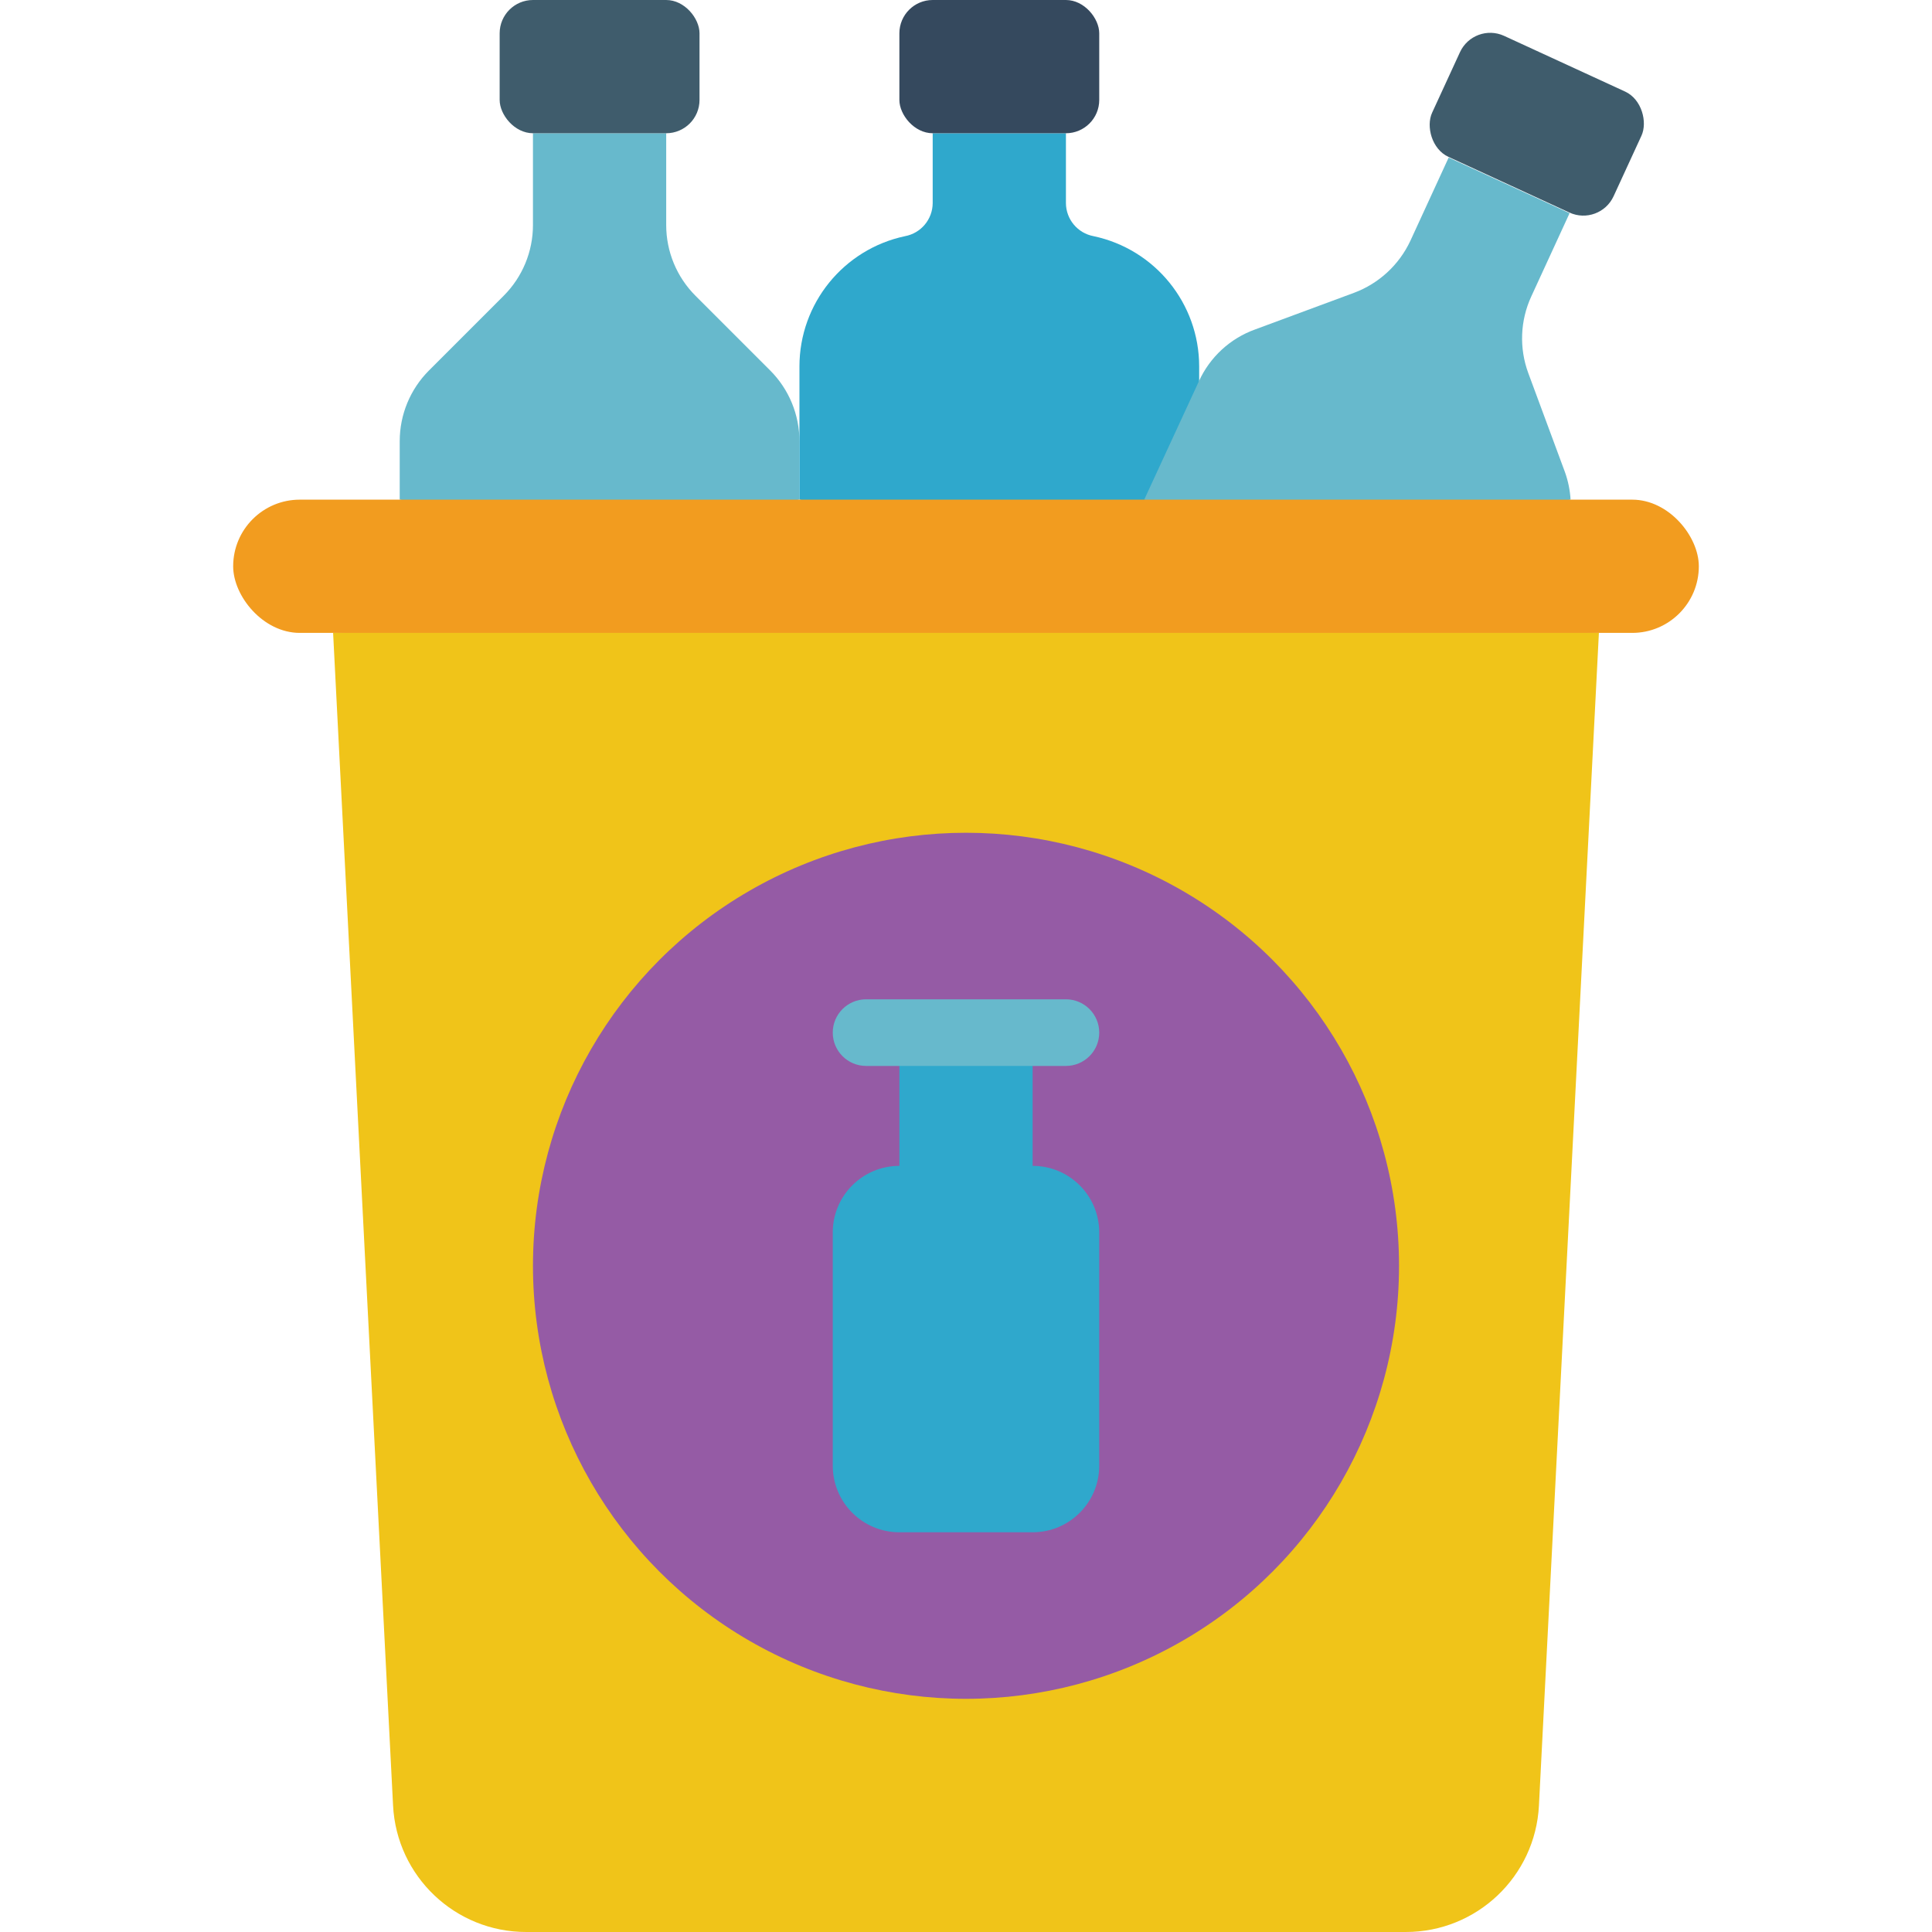 <svg height="512" viewBox="0 0 44 58" width="512" xmlns="http://www.w3.org/2000/svg"><g id="Page-1" fill="none" fill-rule="evenodd"><g id="043---Bottle-Bin" fill-rule="nonzero"><path id="Shape" d="m5 15v-1.757c-0-.796.316-1.559.879-2.122l2.242-2.242c.563-.563.879-1.326.879-2.122v-2.757h4v2.757c-0.0.796.316 1.559.879 2.122l2.242 2.242c.563.563.879 1.326.879 2.122v1.757l-6 1z" fill="#67b9cc"/><rect id="Rectangle-path" fill="#3f5c6c" height="4" rx="1" width="6" x="8"/><path id="Shape" d="m41 19-1.8 35.205c-.109 2.129-1.869 3.798-4 3.795h-26.4c-2.133.003-3.893-1.669-4-3.8l-1.8-35.2 19-1z" fill="#f0c419"/><path id="Shape" d="m29 15v-4c-.001-1.888-1.323-3.518-3.17-3.91-.478-.089-.826-.504-.83-.99v-2.1h-4v2.1c-.004.486-.352.901-.83.99-1.847.392-3.169 2.022-3.17 3.91v4l6 1z" fill="#2fa8cc"/><rect id="Rectangle-path" fill="#35495e" height="4" rx="1" width="6" x="20"/><circle id="Oval" cx="22" cy="38" fill="#955ba5" r="13"/><path id="Shape" d="m24 35v-4h-4v4c-1.105 0-2 .895-2 2v7c0 1.105.895 2 2 2h4c1.105 0 2-.895 2-2v-7c0-1.105-.895-2-2-2z" fill="#2fa8cc"/><path id="Shape" d="m25 32h-6c-.552 0-1-.448-1-1s.448-1 1-1h6c.552 0 1 .448 1 1s-.448 1-1 1z" fill="#67b9cc"/><path id="Shape" d="m27.35 15 1.64-3.55c.329-.727.939-1.29 1.69-1.56l2.97-1.1c.746-.279 1.352-.839 1.69-1.56l1.15-2.5 3.63 1.67-1.15 2.5c-.334.724-.366 1.552-.09 2.3l1.1 2.97c.096.267.153.547.17.83l-6.15 1z" fill="#67b9cc"/><rect id="Rectangle-path" fill="#3f5c6c" height="4" rx="1" transform="matrix(.908 .418 -.418 .908 5.157 -16.034)" width="6" x="36.145" y="1.745"/><rect id="Rectangle-path" fill="#f29c1f" height="4" rx="2" width="44" y="15"/></g></g></svg>